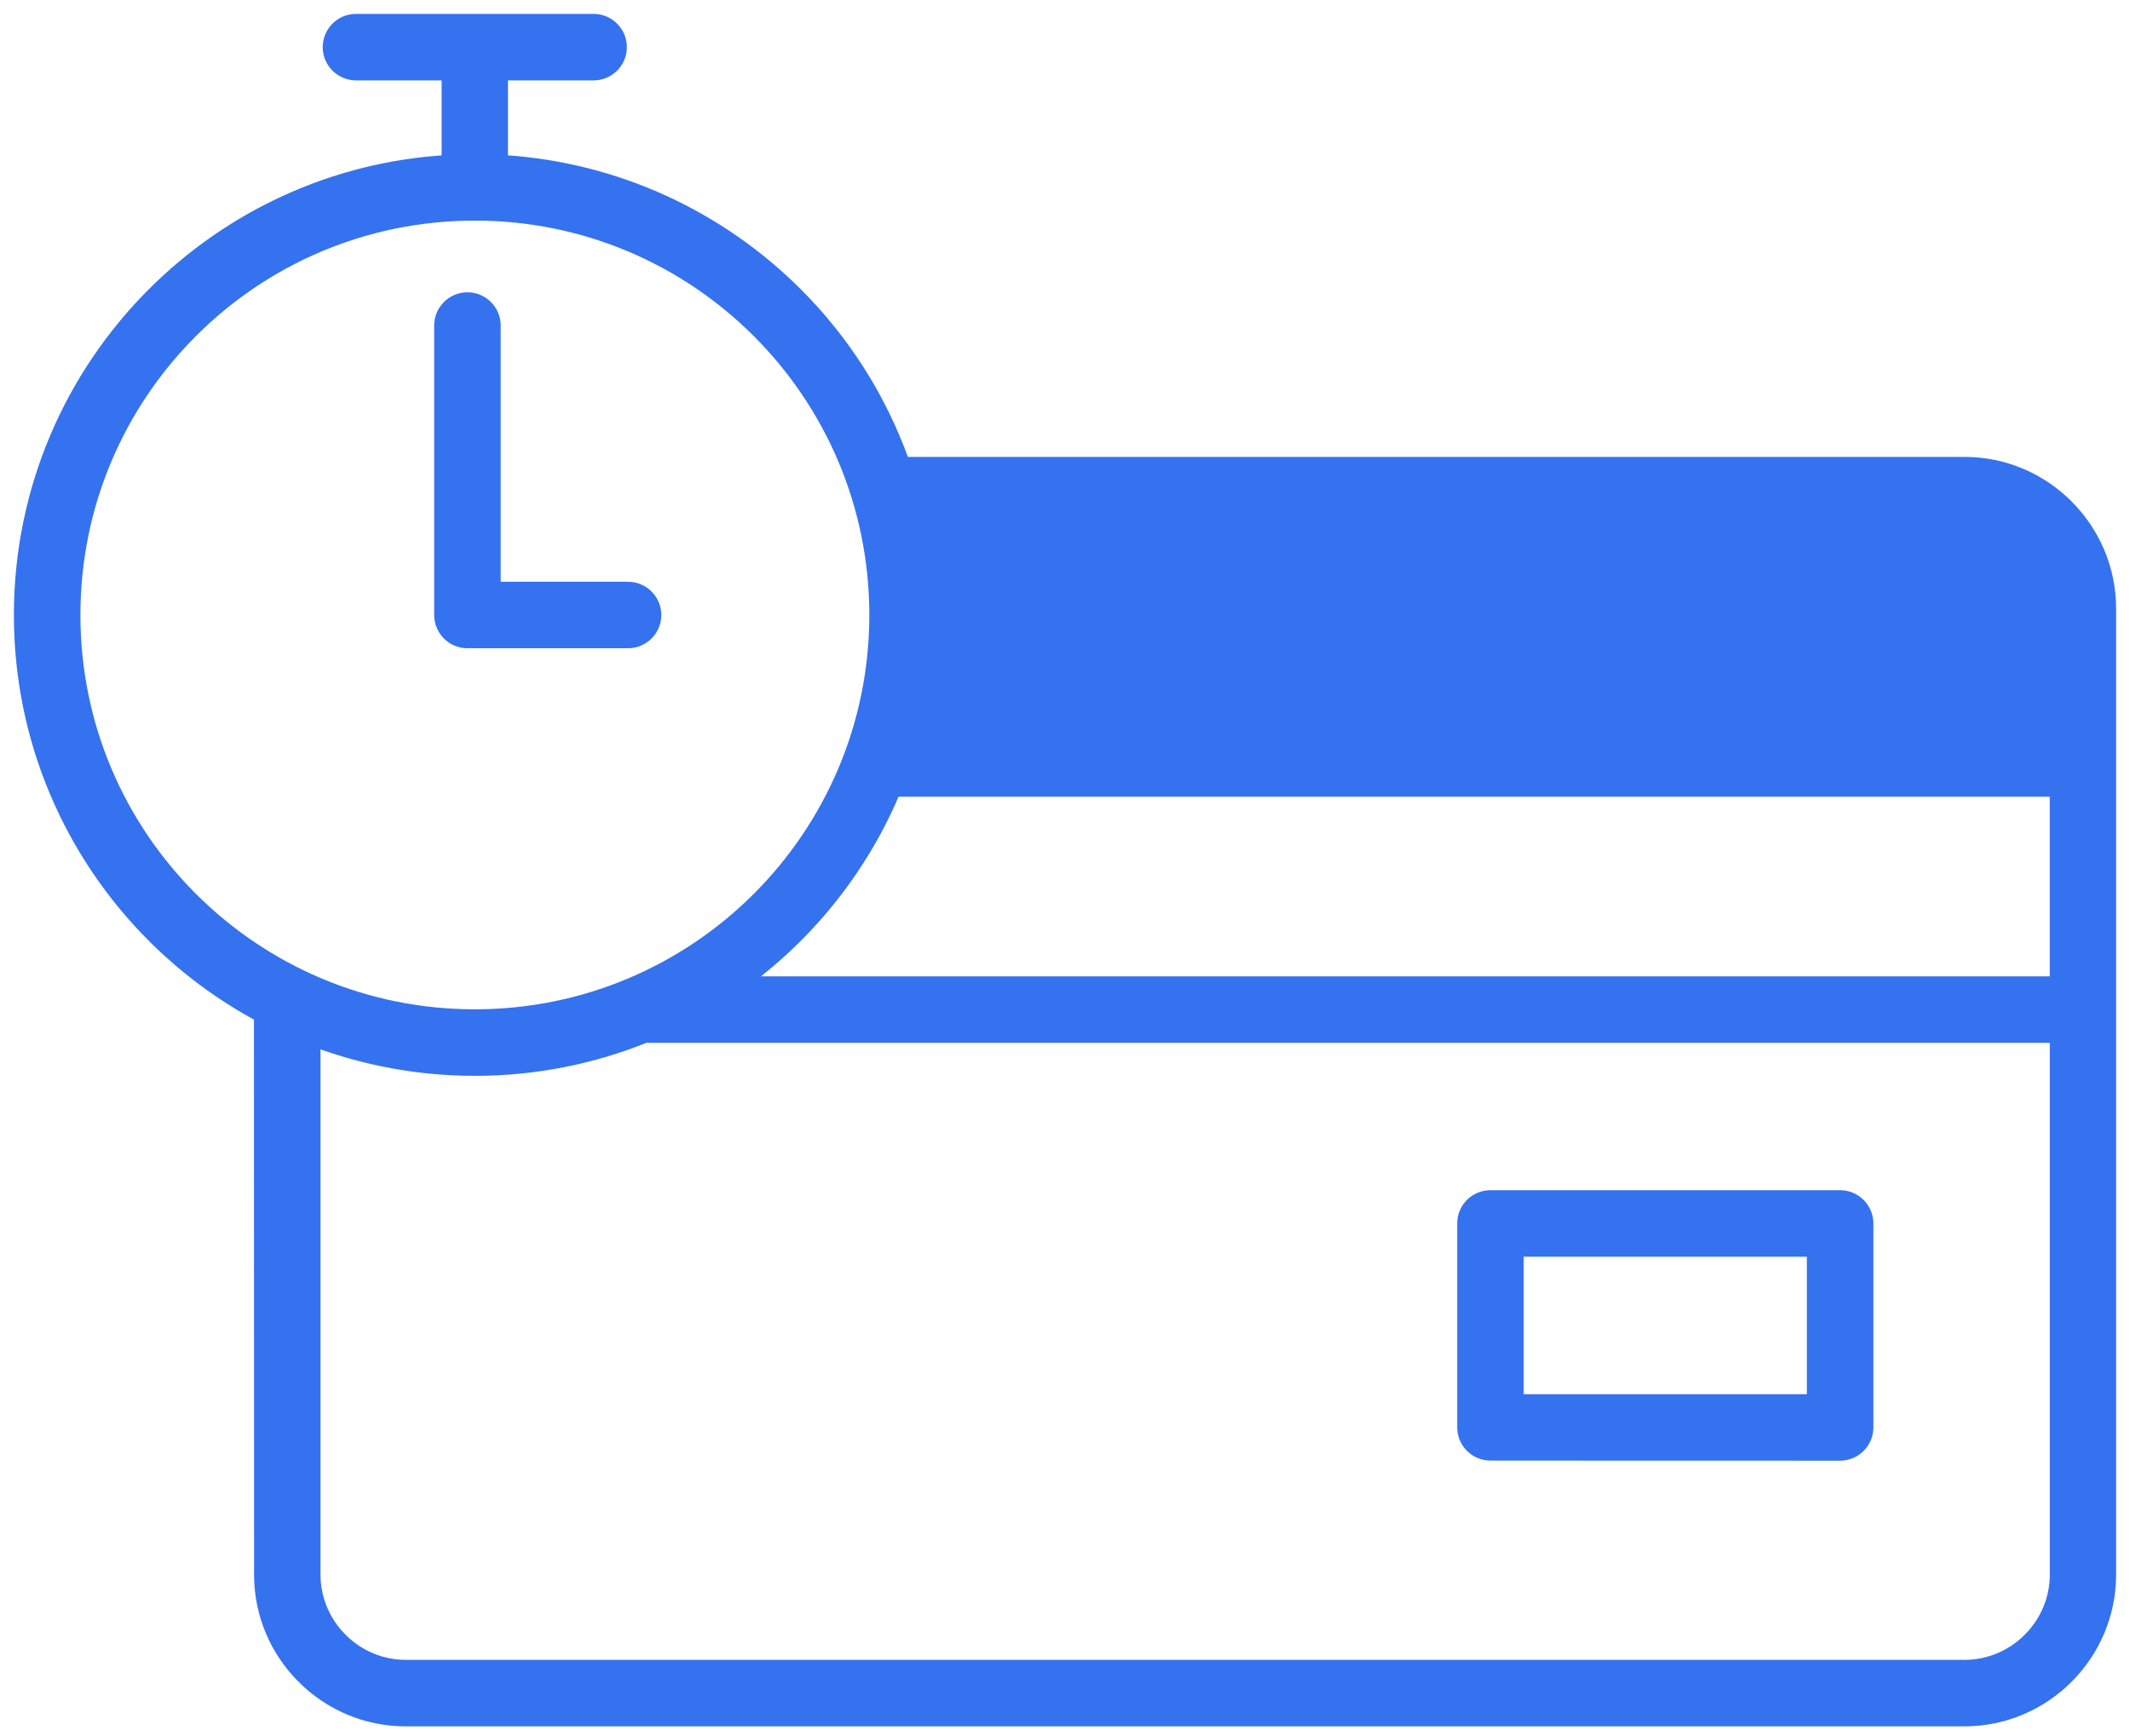 <svg width="92" height="75" viewBox="0 0 92 75" fill="none" xmlns="http://www.w3.org/2000/svg">
<path d="M40.215 26.569C40.219 28.361 39.98 30.099 39.531 31.751H88.731V26.294C88.731 25.229 88.293 24.26 87.588 23.555C86.883 22.85 85.913 22.412 84.848 22.412H39.777C40.063 23.751 40.215 25.143 40.215 26.569ZM40.215 26.569C40.215 26.569 40.215 26.569 40.215 26.569H40.015L40.215 26.569ZM13.039 72.517C14.187 73.67 15.778 74.382 17.525 74.382H84.849C86.596 74.382 88.187 73.665 89.335 72.517C90.488 71.364 91.2 69.774 91.2 68.026V26.29C91.2 24.543 90.483 22.953 89.335 21.804C88.186 20.651 86.596 19.939 84.849 19.939H39.074C38.082 17.163 36.489 14.673 34.441 12.632C31.145 9.341 26.691 7.207 21.74 6.899V3.273H25.639C26.321 3.273 26.876 2.718 26.876 2.037C26.876 1.355 26.321 0.8 25.639 0.8H15.376C14.694 0.8 14.139 1.355 14.139 2.037C14.139 2.718 14.694 3.273 15.376 3.273H19.275V6.899C14.325 7.203 9.87 9.337 6.574 12.633C3.006 16.201 0.8 21.125 0.8 26.57C0.8 32.011 3.006 36.939 6.574 40.508C7.926 41.86 9.472 43.015 11.169 43.93L11.174 68.026C11.174 69.778 11.886 71.368 13.039 72.517ZM13.039 72.517C13.039 72.517 13.039 72.517 13.039 72.517L13.18 72.376L13.039 72.517C13.039 72.517 13.039 72.517 13.039 72.517ZM8.321 14.378L8.321 14.378C11.437 11.258 15.749 9.33 20.508 9.33C25.272 9.33 29.579 11.258 32.7 14.378C35.82 17.498 37.748 21.81 37.748 26.57C37.748 31.329 35.82 35.636 32.7 38.757C29.579 41.877 25.268 43.804 20.508 43.804C15.749 43.804 11.441 41.877 8.321 38.757L8.321 38.757C5.201 35.641 3.273 31.329 3.273 26.57C3.273 21.805 5.201 17.498 8.321 14.378ZM13.643 68.026V45.048C15.781 45.841 18.098 46.278 20.512 46.278C23.118 46.278 25.606 45.77 27.883 44.852H88.736V68.026C88.736 69.091 88.298 70.061 87.593 70.766C86.888 71.471 85.918 71.909 84.853 71.909H17.525C16.46 71.909 15.49 71.471 14.785 70.766L14.644 70.907L14.785 70.766C14.08 70.061 13.643 69.091 13.643 68.026ZM79.48 51.619H64.377C63.691 51.619 63.14 52.173 63.14 52.851V61.663C63.14 62.345 63.695 62.9 64.377 62.9L79.48 62.904C80.162 62.904 80.716 62.349 80.716 61.668V52.855C80.716 52.173 80.162 51.619 79.48 51.619ZM65.613 60.431V54.092H78.243V60.431H65.613ZM38.68 34.22H88.734V42.379L32.279 42.379C33.047 41.807 33.771 41.181 34.449 40.503C36.239 38.714 37.682 36.586 38.68 34.22ZM20.19 12.827C19.508 12.827 18.953 13.382 18.953 14.064L18.953 26.57C18.953 27.251 19.508 27.806 20.19 27.806H27.128C27.809 27.806 28.364 27.251 28.364 26.57C28.364 25.888 27.809 25.333 27.128 25.333H21.426V14.064C21.426 13.382 20.871 12.827 20.19 12.827Z" fill="#3572EF" stroke="#3572EF" stroke-width="0.4"/>
</svg>
